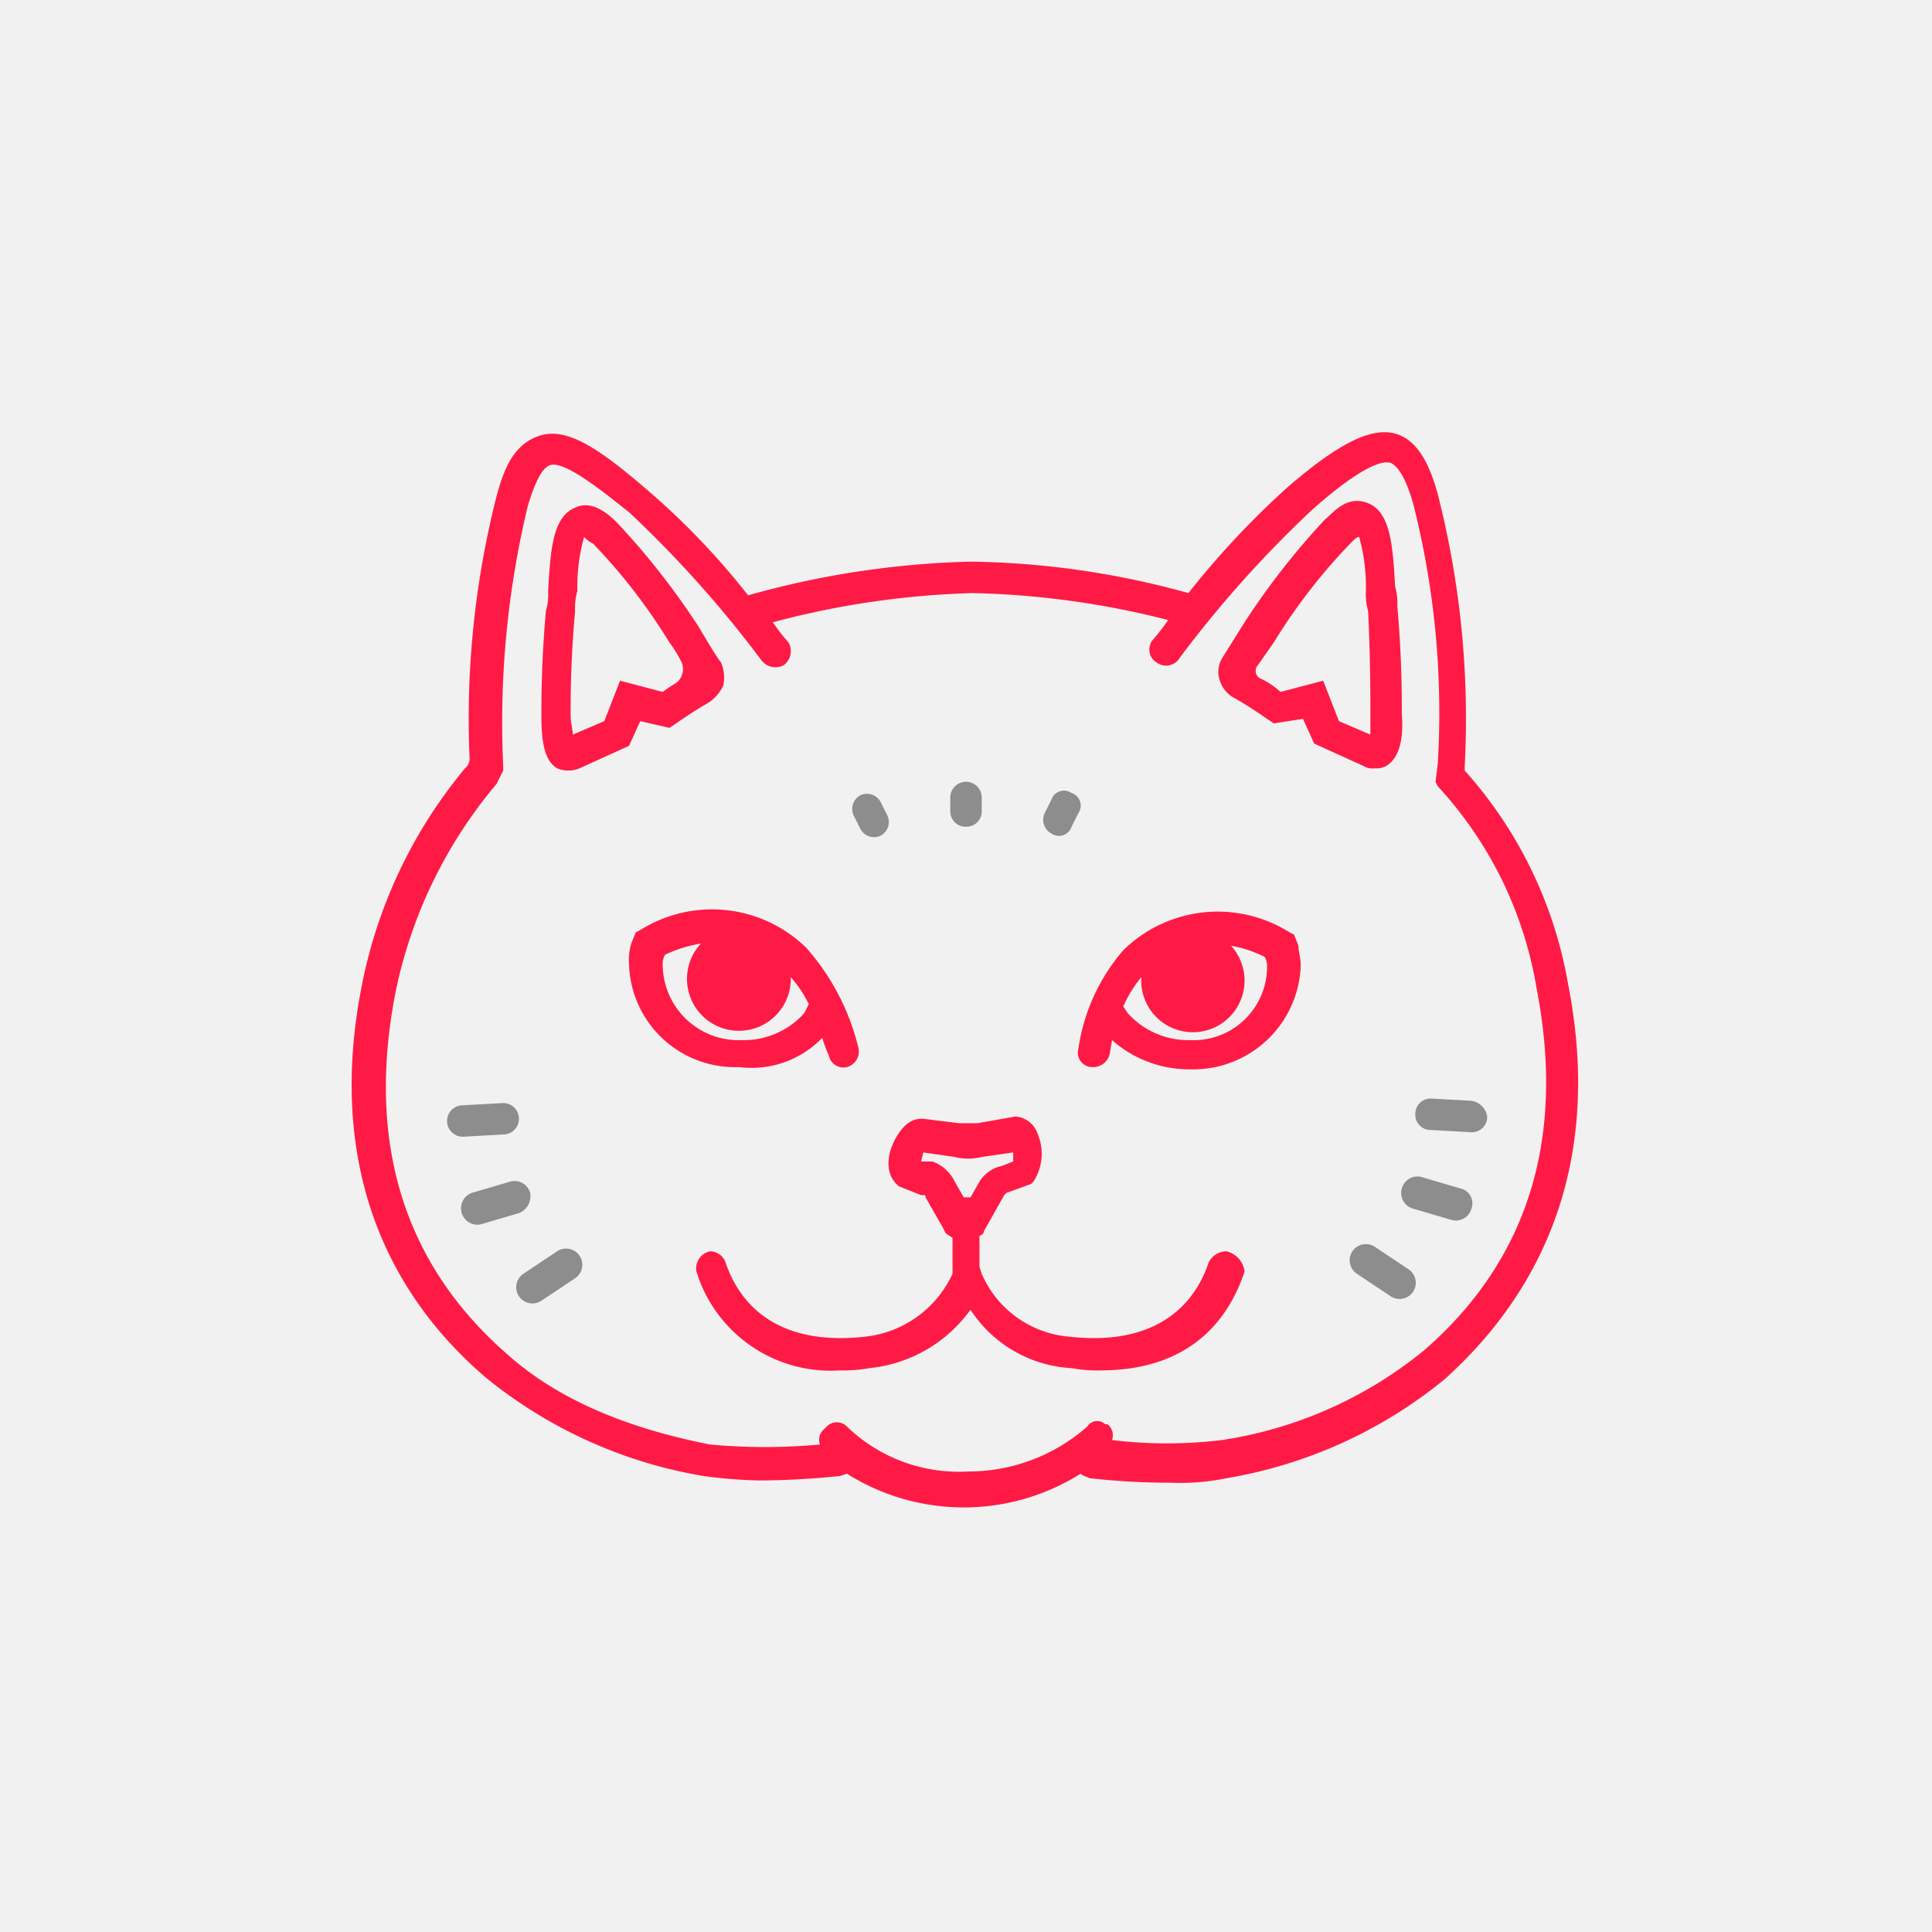 <svg xmlns="http://www.w3.org/2000/svg" width="86" height="86" viewBox="0 0 86 86"><defs><style>.cls-1{fill:#f1f1f1;}.cls-2{fill:#ff1a46;}.cls-3{fill:#8d8d8d;}</style></defs><title>icon-antip-2</title><path class="cls-1" d="M0 0h86v86h-86z"/><path class="cls-2" d="M36.6 46.2a6.89 6.89 0 0 0 .3.8.66.66 0 0 0 .8.5.72.72 0 0 0 .5-.9 10.41 10.41 0 0 0-2.3-4.4 6 6 0 0 0-7.4-.8l-.2.1-.2.5a2.48 2.48 0 0 0-.1.9 4.72 4.72 0 0 0 4.9 4.6 4.37 4.37 0 0 0 3.7-1.3zm-7.1-3.2a.9.9 0 0 1 .1-.5 6 6 0 0 1 1.6-.5 2.31 2.31 0 1 0 4 1.6v-.1a5 5 0 0 1 .8 1.2l-.2.4a3.63 3.63 0 0 1-2.8 1.2 3.38 3.38 0 0 1-3.5-3.3zM57.6 41.6l-.2-.1a6 6 0 0 0-7.4.8 8.57 8.57 0 0 0-2 4.4.64.64 0 0 0 .6.8.76.76 0 0 0 .8-.6l.1-.6a5.2 5.2 0 0 0 3.5 1.3 4.79 4.79 0 0 0 4.9-4.6c0-.4-.1-.6-.1-.9zm-4.6 4.7a3.63 3.63 0 0 1-2.8-1.2l-.2-.3a5.67 5.67 0 0 1 .8-1.3v.2a2.3 2.3 0 1 0 4-1.6 5.27 5.27 0 0 1 1.5.5.9.9 0 0 1 .1.5 3.27 3.27 0 0 1-3.4 3.2zM54.6 55.7a.89.89 0 0 0-.8.5c-.4 1.2-1.7 3.8-6.2 3.3a4.66 4.66 0 0 1-3.9-2.8l-.1-.3v-1.4a.22.22 0 0 0 .2-.2l.9-1.6.1-.1 1.1-.4.1-.1a2.26 2.26 0 0 0 .2-2.1 1.13 1.13 0 0 0-1-.8l-1.7.3h-.8l-1.6-.2h-.1c-.5 0-.9.4-1.2 1s-.4 1.4.1 1.9l.1.1 1 .4h.1c.1 0 .1 0 .1.1l.8 1.4.1.2.3.2v1.6a4.85 4.85 0 0 1-3.9 2.8c-4.5.5-5.8-2.1-6.2-3.3a.75.75 0 0 0-.7-.5.78.78 0 0 0-.6.9 6.25 6.25 0 0 0 6.4 4.4 6.15 6.15 0 0 0 1.3-.1 6.31 6.31 0 0 0 4.5-2.6 5.72 5.72 0 0 0 4.5 2.6 6.15 6.15 0 0 0 1.3.1c4.5 0 5.9-2.9 6.4-4.4a1.06 1.06 0 0 0-.8-.9zm-11-3.1l-.4.7h-.3l-.4-.7a1.76 1.76 0 0 0-1-.9h-.5l.1-.4 1.4.2a2.44 2.44 0 0 0 1.2 0l1.4-.2v.4l-.5.2a1.53 1.53 0 0 0-1 .7zM61.2 34.2a.9.9 0 0 0 .5-.1c.5-.3.8-1 .7-2.3v-.1c0-.7 0-2.5-.2-4.7a2.77 2.77 0 0 0-.1-.9c-.1-1.8-.2-3.3-1.2-3.7s-1.6.5-1.9.7a33.27 33.27 0 0 0-3.6 4.6l-1 1.6a1.18 1.18 0 0 0-.1 1 1.34 1.34 0 0 0 .7.8c.7.4 1.4.9 1.4.9l.3.2 1.3-.2.5 1.1 2.2 1a.75.75 0 0 0 .5.1zm-2.3-3.9l-1.9.5a3.49 3.49 0 0 0-.9-.6.38.38 0 0 1-.1-.6l.7-1a25.64 25.64 0 0 1 3.4-4.4c.2-.2.3-.3.4-.3a8.26 8.26 0 0 1 .3 2.4 2.77 2.77 0 0 0 .1.9c.1 2.1.1 3.8.1 4.5v1l-1.4-.6zM29.8 32.4l.3-.2s.7-.5 1.4-.9a1.78 1.78 0 0 0 .7-.8 1.73 1.73 0 0 0-.1-1c-.3-.4-.7-1.1-1-1.6a33.27 33.27 0 0 0-3.6-4.6c-.3-.3-1.1-1.1-1.9-.7-1 .4-1.1 1.9-1.2 3.7a2.77 2.77 0 0 1-.1.9c-.2 2.2-.2 3.9-.2 4.7 0 1.3.2 2 .7 2.3a1.3 1.3 0 0 0 1 0l2.2-1 .5-1.1zm-2.2-2.1l-.7 1.8-1.4.6c0-.2-.1-.5-.1-.9 0-.7 0-2.4.2-4.6a2.77 2.77 0 0 1 .1-.9 8.26 8.26 0 0 1 .3-2.4 1.38 1.38 0 0 0 .4.3 25.64 25.64 0 0 1 3.4 4.4 5.58 5.58 0 0 1 .5.8.78.78 0 0 1-.2 1 5.92 5.92 0 0 0-.6.4zM69.8 43.8a19.07 19.07 0 0 0-4.6-9.5v-.2a40.32 40.32 0 0 0-1.2-12.1c-.3-1.1-.8-2.4-1.9-2.7s-2.6.5-4.8 2.4a38.39 38.39 0 0 0-4.4 4.7 37.85 37.85 0 0 0-9.7-1.4 40 40 0 0 0-9.9 1.5 32.85 32.85 0 0 0-4.5-4.7c-2.2-1.9-3.6-2.8-4.8-2.4s-1.6 1.6-1.9 2.7a40.15 40.15 0 0 0-1.2 11.6.55.55 0 0 1-.2.5 21.56 21.56 0 0 0-4.6 9.7c-1.4 7.1.5 13.1 5.5 17.4a20.76 20.76 0 0 0 9.7 4.4 21.05 21.05 0 0 0 2.5.2 35.29 35.29 0 0 0 3.6-.2l.3-.1a9.76 9.76 0 0 0 10.4 0c.1.1.2.1.4.2a32.08 32.08 0 0 0 3.6.2 10.15 10.15 0 0 0 2.5-.2 20.76 20.76 0 0 0 9.7-4.4c5-4.5 6.9-10.5 5.5-17.6zm-6.4 16.3a18.58 18.58 0 0 1-9 4 20.08 20.08 0 0 1-4.9 0 .62.62 0 0 0-.2-.7h-.1a.52.52 0 0 0-.8.1 8 8 0 0 1-5.3 2 7.17 7.17 0 0 1-5.4-2 .63.63 0 0 0-.9 0l-.1.1a.62.62 0 0 0-.2.7 26.73 26.73 0 0 1-4.9 0c-2.5-.5-6.2-1.5-9-4-4.6-4-6.3-9.4-5-16.1a20.84 20.84 0 0 1 4.5-9.3l.3-.6v-.2a41.2 41.2 0 0 1 1.1-11.6c.4-1.3.7-1.7 1-1.8.7-.2 2.6 1.4 3.5 2.1a50.4 50.4 0 0 1 5.9 6.6.78.78 0 0 0 1 .2.78.78 0 0 0 .2-1 9.68 9.68 0 0 1-.7-.9 38.5 38.5 0 0 1 8.9-1.3 38.37 38.37 0 0 1 8.7 1.2 9.68 9.68 0 0 1-.7.9.68.68 0 0 0 .2 1 .7.7 0 0 0 1-.2 50.4 50.4 0 0 1 5.9-6.6c.9-.8 2.7-2.3 3.5-2.1.2.1.6.4 1 1.8a37.82 37.82 0 0 1 1.1 11.6l-.1.8.1.2a17.44 17.44 0 0 1 4.4 9c1.3 6.7-.4 12.1-5 16.1z"/><path class="cls-3" d="M46.8 37.1a.59.59 0 0 0 .9-.3l.3-.6a.59.59 0 0 0-.3-.9.59.59 0 0 0-.9.3l-.3.6a.69.69 0 0 0 .3.9zM43 36.8a.68.68 0 0 0 .7-.7v-.6a.7.7 0 0 0-1.4 0v.6a.68.68 0 0 0 .7.7zM38.3 36.9a.69.69 0 0 0 .9.3.69.69 0 0 0 .3-.9l-.3-.6a.69.69 0 0 0-.9-.3.69.69 0 0 0-.3.9zM65.5 49l-1.8-.1a.68.68 0 0 0-.7.7.68.68 0 0 0 .7.7l1.8.1a.68.68 0 0 0 .7-.7.84.84 0 0 0-.7-.7zM65 52.9l-1.7-.5a.72.72 0 0 0-.9.5.72.72 0 0 0 .5.9l1.7.5a.72.72 0 0 0 .9-.5.68.68 0 0 0-.5-.9zM61.2 55.5a.72.72 0 1 0-.8 1.2l1.5 1a.72.72 0 1 0 .8-1.2zM22.4 50.5a.7.7 0 0 0 0-1.4l-1.8.1a.7.7 0 0 0 0 1.4zM23.6 53.1a.72.72 0 0 0-.9-.5l-1.7.5a.73.73 0 0 0 .4 1.4l1.7-.5a.81.81 0 0 0 .5-.9zM24.8 55.7l-1.5 1a.72.72 0 0 0 .8 1.2l1.5-1a.72.72 0 0 0-.8-1.2z"/></svg>